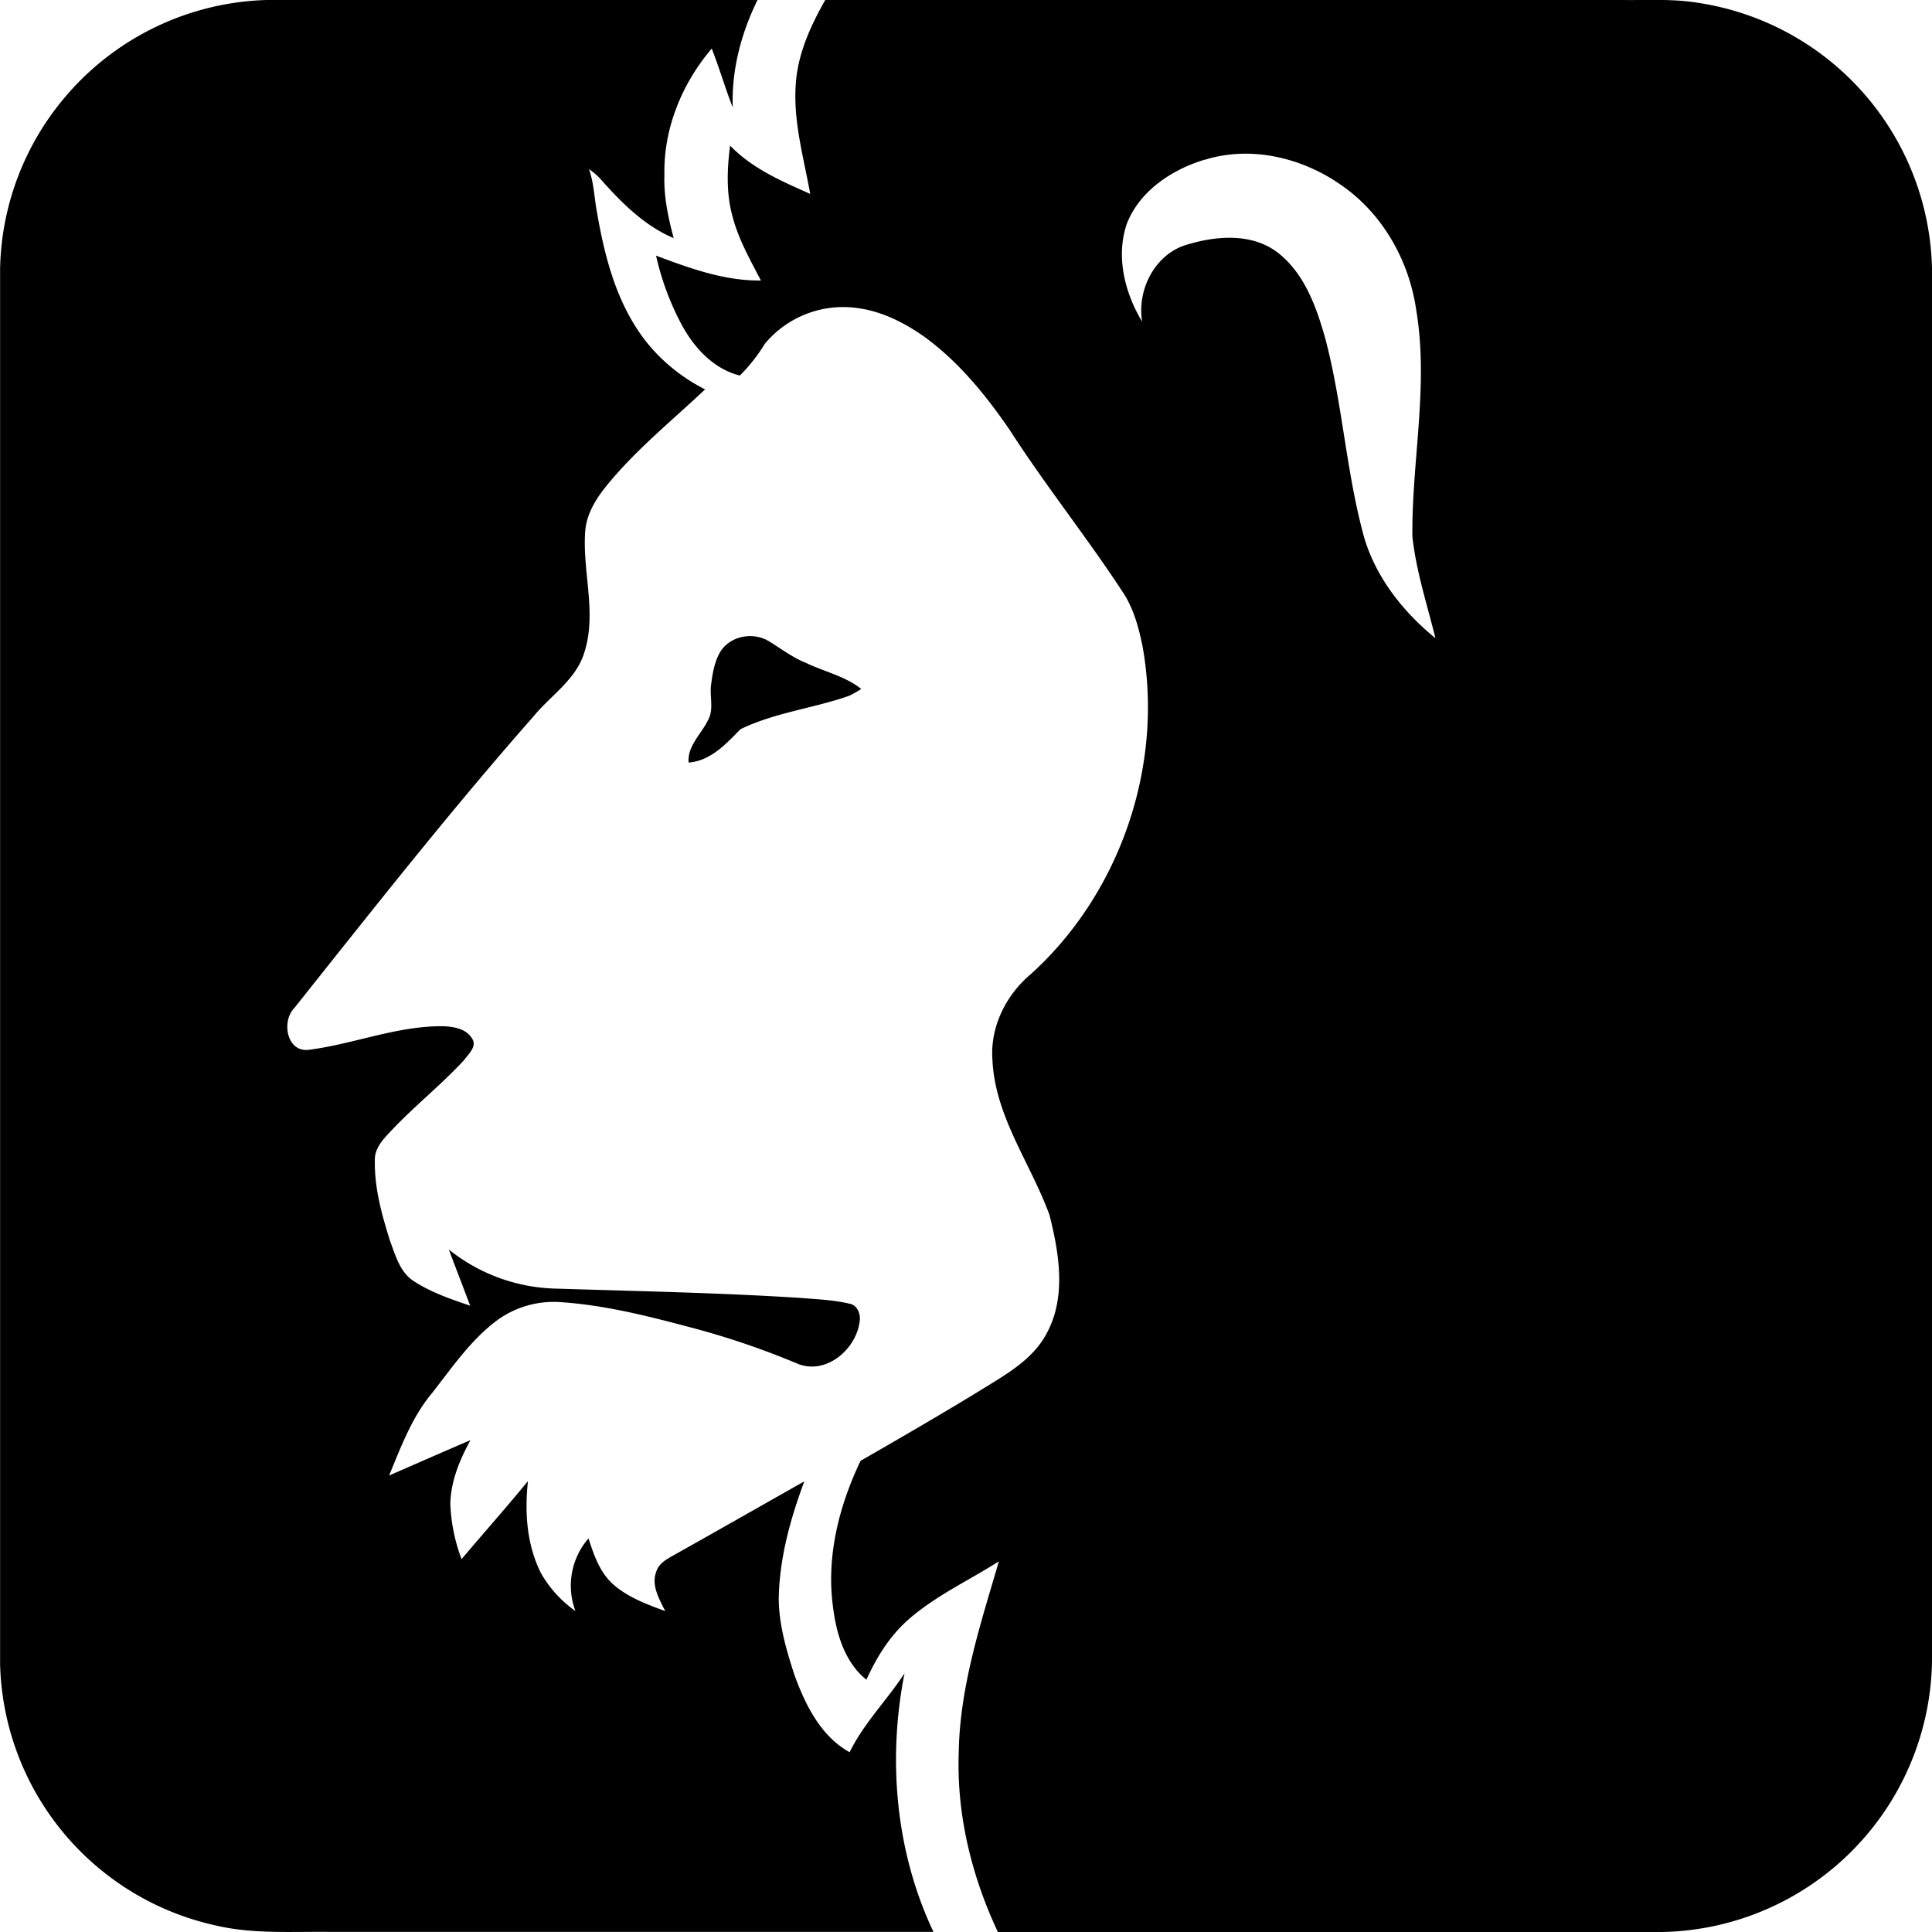 <?xml version="1.0"?>
<svg xmlns="http://www.w3.org/2000/svg" id="Layer_1" data-name="Layer 1" viewBox="0 0 556.75 556.8" width="557" height="557"><path d="M45.92,145.74A79.08,79.08,0,0,1,103.76,118q70.75,0,141.53,0c-4.71,9.61-7.54,20.21-7.13,31-2.19-5.6-3.86-11.39-6.06-17-8.61,10.08-13.95,23.14-13.64,36.5-.22,6.16,1.1,12.21,2.67,18.13-8.12-3.43-14.53-9.71-20.33-16.17a19.62,19.62,0,0,0-4.07-3.71c1.46,4.16,1.53,8.61,2.38,12.91,2.42,14,6.42,28.5,16.18,39.27a51.79,51.79,0,0,0,14.89,11.29c-9.54,9-19.83,17.3-28.17,27.49-3.29,4-6.18,8.61-6.41,13.91-.71,11.45,3.4,23.17-.22,34.41-2.37,7.85-9.67,12.35-14.63,18.41-24,27.24-46.42,55.78-69,84.13-3.66,3.72-2.18,12.64,4.09,12,13.09-1.65,25.67-7,39-6.81,3,.15,6.47.71,8.15,3.49,1.6,2.27-1,4.52-2.26,6.25-6.53,7.1-14.14,13.11-20.77,20.12-2.3,2.45-5.07,5.14-4.95,8.78-.16,7.92,2,15.69,4.36,23.18,1.57,4.19,2.85,9.07,6.85,11.64,5,3.26,10.66,5.18,16.25,7.08-2-5.4-4.13-10.77-6.13-16.18a51.16,51.16,0,0,0,30.3,11.24c23.73.75,47.49,1.19,71.19,2.71,4.66.38,9.37.57,13.94,1.64,2.19.38,3.21,2.78,3,4.81-.82,8.17-9.61,15.87-17.91,12.51A232.43,232.43,0,0,0,225,500.29c-11.91-3.16-24-6.17-36.3-7A27.66,27.66,0,0,0,170,498.69c-7.46,5.64-12.76,13.47-18.47,20.74-5.82,6.94-9,15.56-12.41,23.81,7.81-3.41,15.61-6.84,23.44-10.19-3.1,5.67-5.7,11.88-5.8,18.44A50.36,50.36,0,0,0,160,567.34c6.35-7.52,12.9-14.88,19.14-22.5-1,9-.37,18.47,3.8,26.64a34,34,0,0,0,9.87,10.82,20.79,20.79,0,0,1,3.77-20.94c1.55,4.77,3.24,9.81,7.11,13.24,4.26,3.78,9.73,5.76,15,7.72-1.68-3.44-4.09-7.39-2.59-11.33.67-2.26,2.77-3.5,4.68-4.58,12.69-7.11,25.32-14.32,38-21.48-4,10.75-7.14,22-7.37,33.58,0,7.52,2.14,14.83,4.43,21.93,3.13,8.72,7.59,17.88,16,22.55,4.08-8.38,10.78-15,15.82-22.75-4.92,24.9-2.58,51.48,8.34,74.53H121.77c-10.85-.12-21.86.66-32.52-1.83A79.17,79.17,0,0,1,27,597.56q0-201,0-402a78.79,78.79,0,0,1,18.92-49.81M264.81,118q115,0,230,0c7,.09,14.1-.37,21.07.74a79.28,79.28,0,0,1,67.9,76.74q0,200.47,0,401a79.31,79.31,0,0,1-80.95,78.32q-94.14,0-188.27,0c-7.49-15.93-11.86-33.57-11.29-51.24.21-19.1,6.27-37.43,11.58-55.58-8.68,5.53-18.18,9.88-26,16.71-5.41,4.71-9.24,10.92-12.17,17.41-6.42-5.17-8.75-13.57-9.69-21.42-1.85-14.33,1.84-28.78,8-41.67,11.46-6.59,22.9-13.21,34.18-20.1,7.21-4.51,15.27-8.77,19.43-16.57,5.75-10.53,3.62-23.13.83-34.21C324,453.25,313.77,439.82,313,423.55c-.74-9.49,3.84-18.73,11-24.76,25.83-23.3,38.41-60.16,32.28-94.39-1.05-5.22-2.44-10.49-5.27-15.06-10.46-16.1-22.53-31.1-32.92-47.25C311.19,232,303.3,222.25,293.29,215c-5.78-4.07-12.32-7.36-19.4-8.24a29.35,29.35,0,0,0-26.5,10.33,48.93,48.93,0,0,1-7.19,9.14c-8-2-13.74-8.64-17.34-15.74a78.7,78.7,0,0,1-6.81-18.81c9.69,3.62,19.71,7.3,30.21,7.16-3.09-6-6.47-11.89-8.17-18.45-1.85-6.64-1.58-13.66-.7-20.43,6.35,6.61,14.87,10.27,23.09,13.92-1.86-10.37-4.89-20.72-4.18-31.36.5-8.79,4.23-17,8.51-24.51m109.37,46c-9.47,2.86-18.79,9-22.48,18.54-3.18,9.44-.57,19.88,4.46,28.18-1.58-9,3.52-19.25,12.47-22.09,8.44-2.62,18.59-3.61,26.16,1.84,8,5.92,11.54,15.86,14.14,25.11,5,18.87,6,38.57,11.22,57.39,3.44,11.56,11.27,21.42,20.52,28.95-2.41-9.74-5.58-19.37-6.65-29.38-.2-21.7,4.74-43.41,1.13-65.06-2-14.21-9.59-27.77-21.43-36-11.25-8-26.14-11.64-39.54-7.43M234.79,305.5c3-4.33,9.29-5.37,13.71-2.74,3.53,2.14,6.82,4.71,10.69,6.25,5.31,2.57,11.31,3.82,16,7.55a31.75,31.75,0,0,1-3.45,1.95c-10.31,3.64-21.51,4.84-31.38,9.66-4.14,4.24-8.61,9.12-14.93,9.6-.37-4.78,3.54-8.06,5.47-12,1.92-3.15.56-6.91,1-10.34s1-6.95,2.86-9.9Z" transform="translate(-27 -118)"/></svg>
